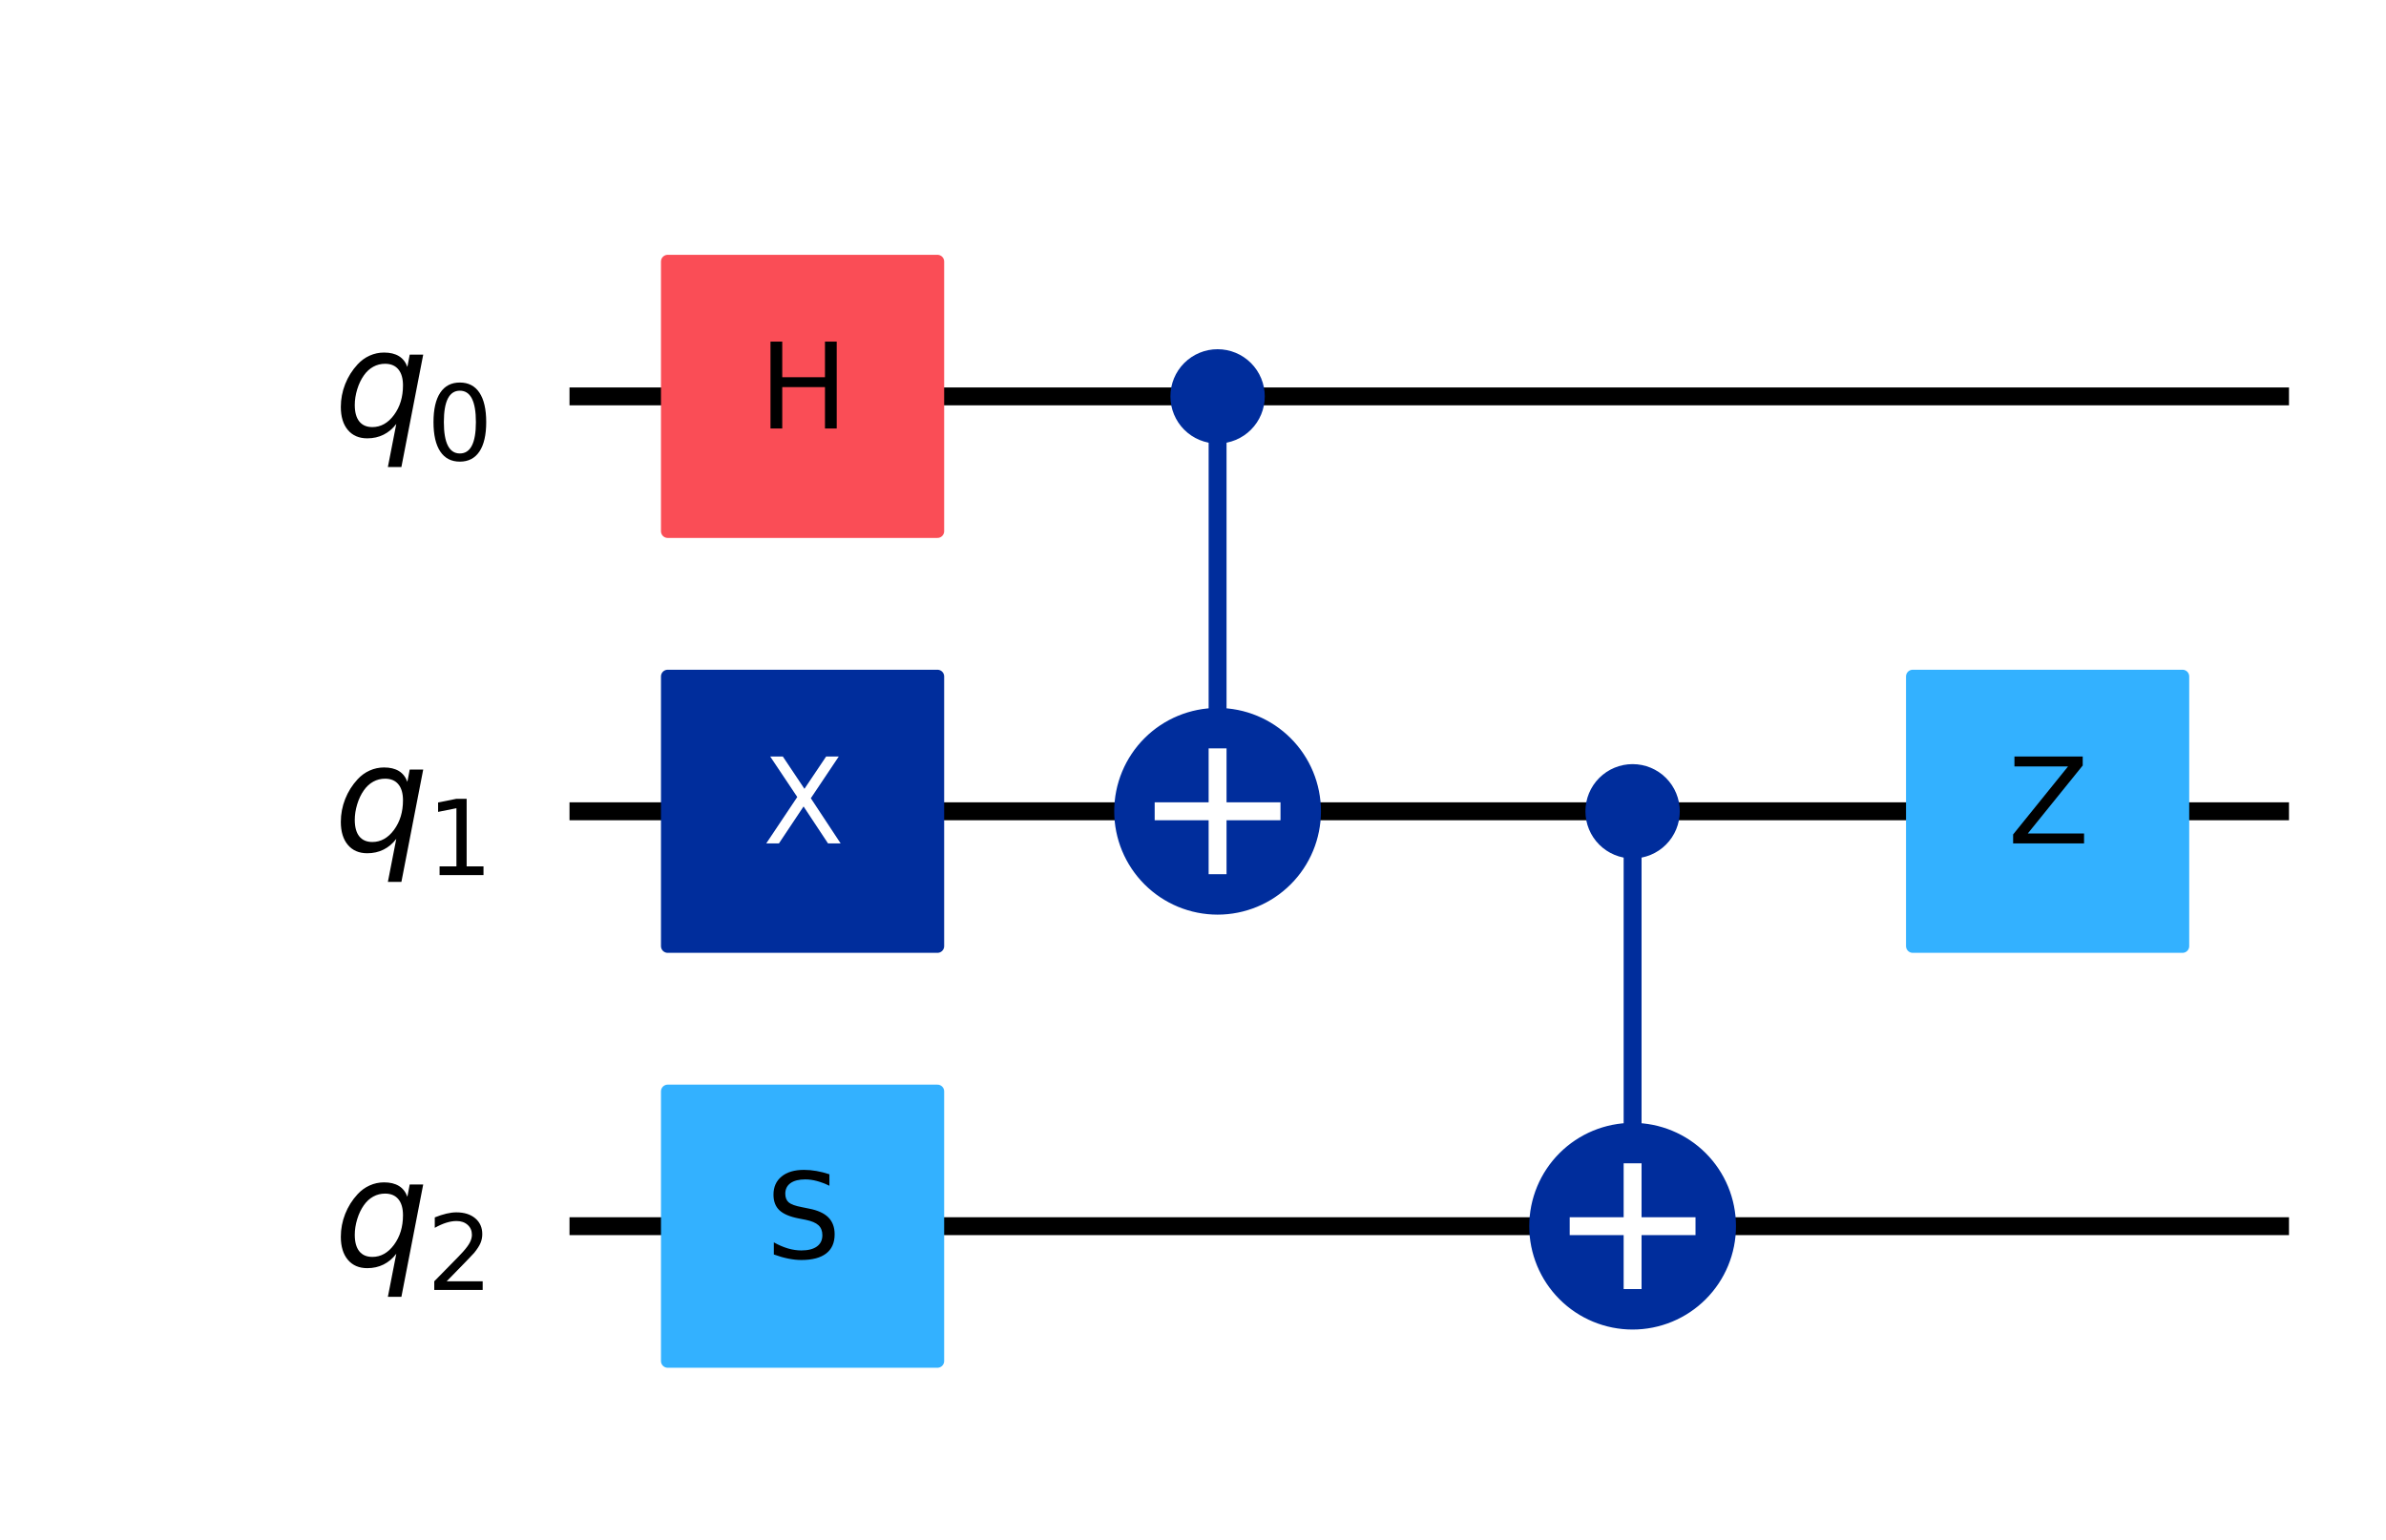 <?xml version="1.0" encoding="utf-8" standalone="no"?>
<!DOCTYPE svg PUBLIC "-//W3C//DTD SVG 1.1//EN"
  "http://www.w3.org/Graphics/SVG/1.1/DTD/svg11.dtd">
<svg xmlns:xlink="http://www.w3.org/1999/xlink" width="266.496pt" height="172.004pt" viewBox="0 0 266.496 172.004" xmlns="http://www.w3.org/2000/svg" version="1.1">
 <defs>
  <style type="text/css">*{stroke-linejoin: round; stroke-linecap: butt}</style>
 </defs>
 <g id="figure_1">
  <g id="patch_1">
   <path d="M 0 172.004 
L 266.496 172.004 
L 266.496 0 
L 0 0 
z
" style="fill: #ffffff"/>
  </g>
  <g id="axes_1">
   <g id="line2d_1">
    <path d="M 64.609 44.283 
L 254.661 44.283 
" clip-path="url(#p6b992eae7e)" style="fill: none; stroke: #000000; stroke-width: 2; stroke-linecap: square"/>
   </g>
   <g id="line2d_2">
    <path d="M 64.609 90.637 
L 254.661 90.637 
" clip-path="url(#p6b992eae7e)" style="fill: none; stroke: #000000; stroke-width: 2; stroke-linecap: square"/>
   </g>
   <g id="line2d_3">
    <path d="M 64.609 136.991 
L 254.661 136.991 
" clip-path="url(#p6b992eae7e)" style="fill: none; stroke: #000000; stroke-width: 2; stroke-linecap: square"/>
   </g>
   <g id="patch_2">
    <path d="M 59.974 21.106 
L -1098.876 21.106 
L -1098.876 206.522 
L 59.974 206.522 
z
" clip-path="url(#p6b992eae7e)" style="fill: #ffffff; stroke: #ffffff; stroke-width: 1.5; stroke-linejoin: miter"/>
   </g>
   <g id="line2d_4">
    <path d="M 135.994 90.637 
L 135.994 44.283 
" clip-path="url(#p6b992eae7e)" style="fill: none; stroke: #002d9c; stroke-width: 2; stroke-linecap: square"/>
   </g>
   <g id="line2d_5">
    <path d="M 182.348 136.991 
L 182.348 90.637 
" clip-path="url(#p6b992eae7e)" style="fill: none; stroke: #002d9c; stroke-width: 2; stroke-linecap: square"/>
   </g>
   <g id="patch_3">
    <path d="M 74.575 59.348 
L 104.705 59.348 
L 104.705 29.218 
L 74.575 29.218 
z
" clip-path="url(#p6b992eae7e)" style="fill: #fa4d56; stroke: #fa4d56; stroke-width: 1.5; stroke-linejoin: miter"/>
   </g>
   <g id="patch_4">
    <path d="M 74.575 105.702 
L 104.705 105.702 
L 104.705 75.572 
L 74.575 75.572 
z
" clip-path="url(#p6b992eae7e)" style="fill: #002d9c; stroke: #002d9c; stroke-width: 1.5; stroke-linejoin: miter"/>
   </g>
   <g id="patch_5">
    <path d="M 74.575 152.056 
L 104.705 152.056 
L 104.705 121.926 
L 74.575 121.926 
z
" clip-path="url(#p6b992eae7e)" style="fill: #33b1ff; stroke: #33b1ff; stroke-width: 1.5; stroke-linejoin: miter"/>
   </g>
   <g id="patch_6">
    <path d="M 135.994 48.803 
C 137.193 48.803 138.343 48.327 139.19 47.479 
C 140.038 46.631 140.514 45.482 140.514 44.283 
C 140.514 43.085 140.038 41.935 139.19 41.087 
C 138.343 40.24 137.193 39.764 135.994 39.764 
C 134.796 39.764 133.646 40.24 132.799 41.087 
C 131.951 41.935 131.475 43.085 131.475 44.283 
C 131.475 45.482 131.951 46.631 132.799 47.479 
C 133.646 48.327 134.796 48.803 135.994 48.803 
z
" clip-path="url(#p6b992eae7e)" style="fill: #002d9c; stroke: #002d9c; stroke-width: 1.5; stroke-linejoin: miter"/>
   </g>
   <g id="patch_7">
    <path d="M 135.994 101.183 
C 138.791 101.183 141.474 100.072 143.451 98.094 
C 145.429 96.116 146.54 93.434 146.54 90.637 
C 146.54 87.84 145.429 85.158 143.451 83.18 
C 141.474 81.203 138.791 80.092 135.994 80.092 
C 133.198 80.092 130.515 81.203 128.538 83.18 
C 126.56 85.158 125.449 87.84 125.449 90.637 
C 125.449 93.434 126.56 96.116 128.538 98.094 
C 130.515 100.072 133.198 101.183 135.994 101.183 
z
" clip-path="url(#p6b992eae7e)" style="fill: #002d9c; stroke: #002d9c; stroke-width: 2; stroke-linejoin: miter"/>
   </g>
   <g id="patch_8">
    <path d="M 182.348 95.157 
C 183.547 95.157 184.697 94.681 185.544 93.833 
C 186.392 92.985 186.868 91.836 186.868 90.637 
C 186.868 89.439 186.392 88.289 185.544 87.441 
C 184.697 86.594 183.547 86.118 182.348 86.118 
C 181.15 86.118 180 86.594 179.153 87.441 
C 178.305 88.289 177.829 89.439 177.829 90.637 
C 177.829 91.836 178.305 92.985 179.153 93.833 
C 180 94.681 181.15 95.157 182.348 95.157 
z
" clip-path="url(#p6b992eae7e)" style="fill: #002d9c; stroke: #002d9c; stroke-width: 1.5; stroke-linejoin: miter"/>
   </g>
   <g id="patch_9">
    <path d="M 182.348 147.537 
C 185.145 147.537 187.828 146.426 189.805 144.448 
C 191.783 142.47 192.894 139.788 192.894 136.991 
C 192.894 134.194 191.783 131.512 189.805 129.534 
C 187.828 127.557 185.145 126.446 182.348 126.446 
C 179.552 126.446 176.869 127.557 174.892 129.534 
C 172.914 131.512 171.803 134.194 171.803 136.991 
C 171.803 139.788 172.914 142.47 174.892 144.448 
C 176.869 146.426 179.552 147.537 182.348 147.537 
z
" clip-path="url(#p6b992eae7e)" style="fill: #002d9c; stroke: #002d9c; stroke-width: 2; stroke-linejoin: miter"/>
   </g>
   <g id="patch_10">
    <path d="M 213.637 105.702 
L 243.767 105.702 
L 243.767 75.572 
L 213.637 75.572 
z
" clip-path="url(#p6b992eae7e)" style="fill: #33b1ff; stroke: #33b1ff; stroke-width: 1.5; stroke-linejoin: miter"/>
   </g>
   <g id="line2d_6">
    <path d="M 135.994 96.663 
L 135.994 84.611 
" clip-path="url(#p6b992eae7e)" style="fill: none; stroke: #ffffff; stroke-width: 2; stroke-linecap: square"/>
   </g>
   <g id="line2d_7">
    <path d="M 129.968 90.637 
L 142.02 90.637 
" clip-path="url(#p6b992eae7e)" style="fill: none; stroke: #ffffff; stroke-width: 2; stroke-linecap: square"/>
   </g>
   <g id="line2d_8">
    <path d="M 182.348 143.017 
L 182.348 130.965 
" clip-path="url(#p6b992eae7e)" style="fill: none; stroke: #ffffff; stroke-width: 2; stroke-linecap: square"/>
   </g>
   <g id="line2d_9">
    <path d="M 176.322 136.991 
L 188.374 136.991 
" clip-path="url(#p6b992eae7e)" style="fill: none; stroke: #ffffff; stroke-width: 2; stroke-linecap: square"/>
   </g>
   <g id="text_1">
    <g clip-path="url(#p6b992eae7e)">
     <!-- ${q}_{0}$ -->
     <g transform="translate(37.301 48.734) scale(0.163 -0.163)">
      <defs>
       <path id="DejaVuSans-Oblique-71" d="M 2669 525 
Q 2438 222 2123 65 
Q 1809 -91 1428 -91 
Q 897 -91 595 267 
Q 294 625 294 1253 
Q 294 1759 480 2231 
Q 666 2703 1013 3078 
Q 1238 3322 1530 3453 
Q 1822 3584 2144 3584 
Q 2531 3584 2781 3431 
Q 3031 3278 3144 2969 
L 3244 3494 
L 3822 3494 
L 2888 -1319 
L 2309 -1319 
L 2669 525 
z
M 891 1338 
Q 891 875 1084 633 
Q 1278 391 1644 391 
Q 2188 391 2572 911 
Q 2956 1431 2956 2175 
Q 2956 2625 2757 2864 
Q 2559 3103 2188 3103 
Q 1916 3103 1684 2976 
Q 1453 2850 1281 2606 
Q 1100 2350 995 2006 
Q 891 1663 891 1338 
z
" transform="scale(0.016)"/>
       <path id="DejaVuSans-30" d="M 2034 4250 
Q 1547 4250 1301 3770 
Q 1056 3291 1056 2328 
Q 1056 1369 1301 889 
Q 1547 409 2034 409 
Q 2525 409 2770 889 
Q 3016 1369 3016 2328 
Q 3016 3291 2770 3770 
Q 2525 4250 2034 4250 
z
M 2034 4750 
Q 2819 4750 3233 4129 
Q 3647 3509 3647 2328 
Q 3647 1150 3233 529 
Q 2819 -91 2034 -91 
Q 1250 -91 836 529 
Q 422 1150 422 2328 
Q 422 3509 836 4129 
Q 1250 4750 2034 4750 
z
" transform="scale(0.016)"/>
      </defs>
      <use xlink:href="#DejaVuSans-Oblique-71"/>
      <use xlink:href="#DejaVuSans-30" transform="translate(63.477 -16.406) scale(0.7)"/>
     </g>
    </g>
   </g>
   <g id="text_2">
    <g clip-path="url(#p6b992eae7e)">
     <!-- ${q}_{1}$ -->
     <g transform="translate(37.301 95.088) scale(0.163 -0.163)">
      <defs>
       <path id="DejaVuSans-31" d="M 794 531 
L 1825 531 
L 1825 4091 
L 703 3866 
L 703 4441 
L 1819 4666 
L 2450 4666 
L 2450 531 
L 3481 531 
L 3481 0 
L 794 0 
L 794 531 
z
" transform="scale(0.016)"/>
      </defs>
      <use xlink:href="#DejaVuSans-Oblique-71"/>
      <use xlink:href="#DejaVuSans-31" transform="translate(63.477 -16.406) scale(0.7)"/>
     </g>
    </g>
   </g>
   <g id="text_3">
    <g clip-path="url(#p6b992eae7e)">
     <!-- ${q}_{2}$ -->
     <g transform="translate(37.301 141.442) scale(0.163 -0.163)">
      <defs>
       <path id="DejaVuSans-32" d="M 1228 531 
L 3431 531 
L 3431 0 
L 469 0 
L 469 531 
Q 828 903 1448 1529 
Q 2069 2156 2228 2338 
Q 2531 2678 2651 2914 
Q 2772 3150 2772 3378 
Q 2772 3750 2511 3984 
Q 2250 4219 1831 4219 
Q 1534 4219 1204 4116 
Q 875 4013 500 3803 
L 500 4441 
Q 881 4594 1212 4672 
Q 1544 4750 1819 4750 
Q 2544 4750 2975 4387 
Q 3406 4025 3406 3419 
Q 3406 3131 3298 2873 
Q 3191 2616 2906 2266 
Q 2828 2175 2409 1742 
Q 1991 1309 1228 531 
z
" transform="scale(0.016)"/>
      </defs>
      <use xlink:href="#DejaVuSans-Oblique-71"/>
      <use xlink:href="#DejaVuSans-32" transform="translate(63.477 -16.406) scale(0.7)"/>
     </g>
    </g>
   </g>
   <g id="text_4">
    <g clip-path="url(#p6b992eae7e)">
     <!-- H -->
     <g transform="translate(84.752 47.87) scale(0.13 -0.13)">
      <defs>
       <path id="DejaVuSans-48" d="M 628 4666 
L 1259 4666 
L 1259 2753 
L 3553 2753 
L 3553 4666 
L 4184 4666 
L 4184 0 
L 3553 0 
L 3553 2222 
L 1259 2222 
L 1259 0 
L 628 0 
L 628 4666 
z
" transform="scale(0.016)"/>
      </defs>
      <use xlink:href="#DejaVuSans-48"/>
     </g>
    </g>
   </g>
   <g id="text_5">
    <g clip-path="url(#p6b992eae7e)">
     <!-- X -->
     <g style="fill: #ffffff" transform="translate(85.188 94.224) scale(0.13 -0.13)">
      <defs>
       <path id="DejaVuSans-58" d="M 403 4666 
L 1081 4666 
L 2241 2931 
L 3406 4666 
L 4084 4666 
L 2584 2425 
L 4184 0 
L 3506 0 
L 2194 1984 
L 872 0 
L 191 0 
L 1856 2491 
L 403 4666 
z
" transform="scale(0.016)"/>
      </defs>
      <use xlink:href="#DejaVuSans-58"/>
     </g>
    </g>
   </g>
   <g id="text_6">
    <g clip-path="url(#p6b992eae7e)">
     <!-- S -->
     <g transform="translate(85.514 140.578) scale(0.13 -0.13)">
      <defs>
       <path id="DejaVuSans-53" d="M 3425 4513 
L 3425 3897 
Q 3066 4069 2747 4153 
Q 2428 4238 2131 4238 
Q 1616 4238 1336 4038 
Q 1056 3838 1056 3469 
Q 1056 3159 1242 3001 
Q 1428 2844 1947 2747 
L 2328 2669 
Q 3034 2534 3370 2195 
Q 3706 1856 3706 1288 
Q 3706 609 3251 259 
Q 2797 -91 1919 -91 
Q 1588 -91 1214 -16 
Q 841 59 441 206 
L 441 856 
Q 825 641 1194 531 
Q 1563 422 1919 422 
Q 2459 422 2753 634 
Q 3047 847 3047 1241 
Q 3047 1584 2836 1778 
Q 2625 1972 2144 2069 
L 1759 2144 
Q 1053 2284 737 2584 
Q 422 2884 422 3419 
Q 422 4038 858 4394 
Q 1294 4750 2059 4750 
Q 2388 4750 2728 4690 
Q 3069 4631 3425 4513 
z
" transform="scale(0.016)"/>
      </defs>
      <use xlink:href="#DejaVuSans-53"/>
     </g>
    </g>
   </g>
   <g id="text_7">
    <g clip-path="url(#p6b992eae7e)">
     <!-- Z -->
     <g transform="translate(224.25 94.224) scale(0.13 -0.13)">
      <defs>
       <path id="DejaVuSans-5a" d="M 359 4666 
L 4025 4666 
L 4025 4184 
L 1075 531 
L 4097 531 
L 4097 0 
L 288 0 
L 288 481 
L 3238 4134 
L 359 4134 
L 359 4666 
z
" transform="scale(0.016)"/>
      </defs>
      <use xlink:href="#DejaVuSans-5a"/>
     </g>
    </g>
   </g>
  </g>
 </g>
 <defs>
  <clipPath id="p6b992eae7e">
   <rect x="7.2" y="7.2" width="252.096" height="157.604"/>
  </clipPath>
 </defs>
</svg>
